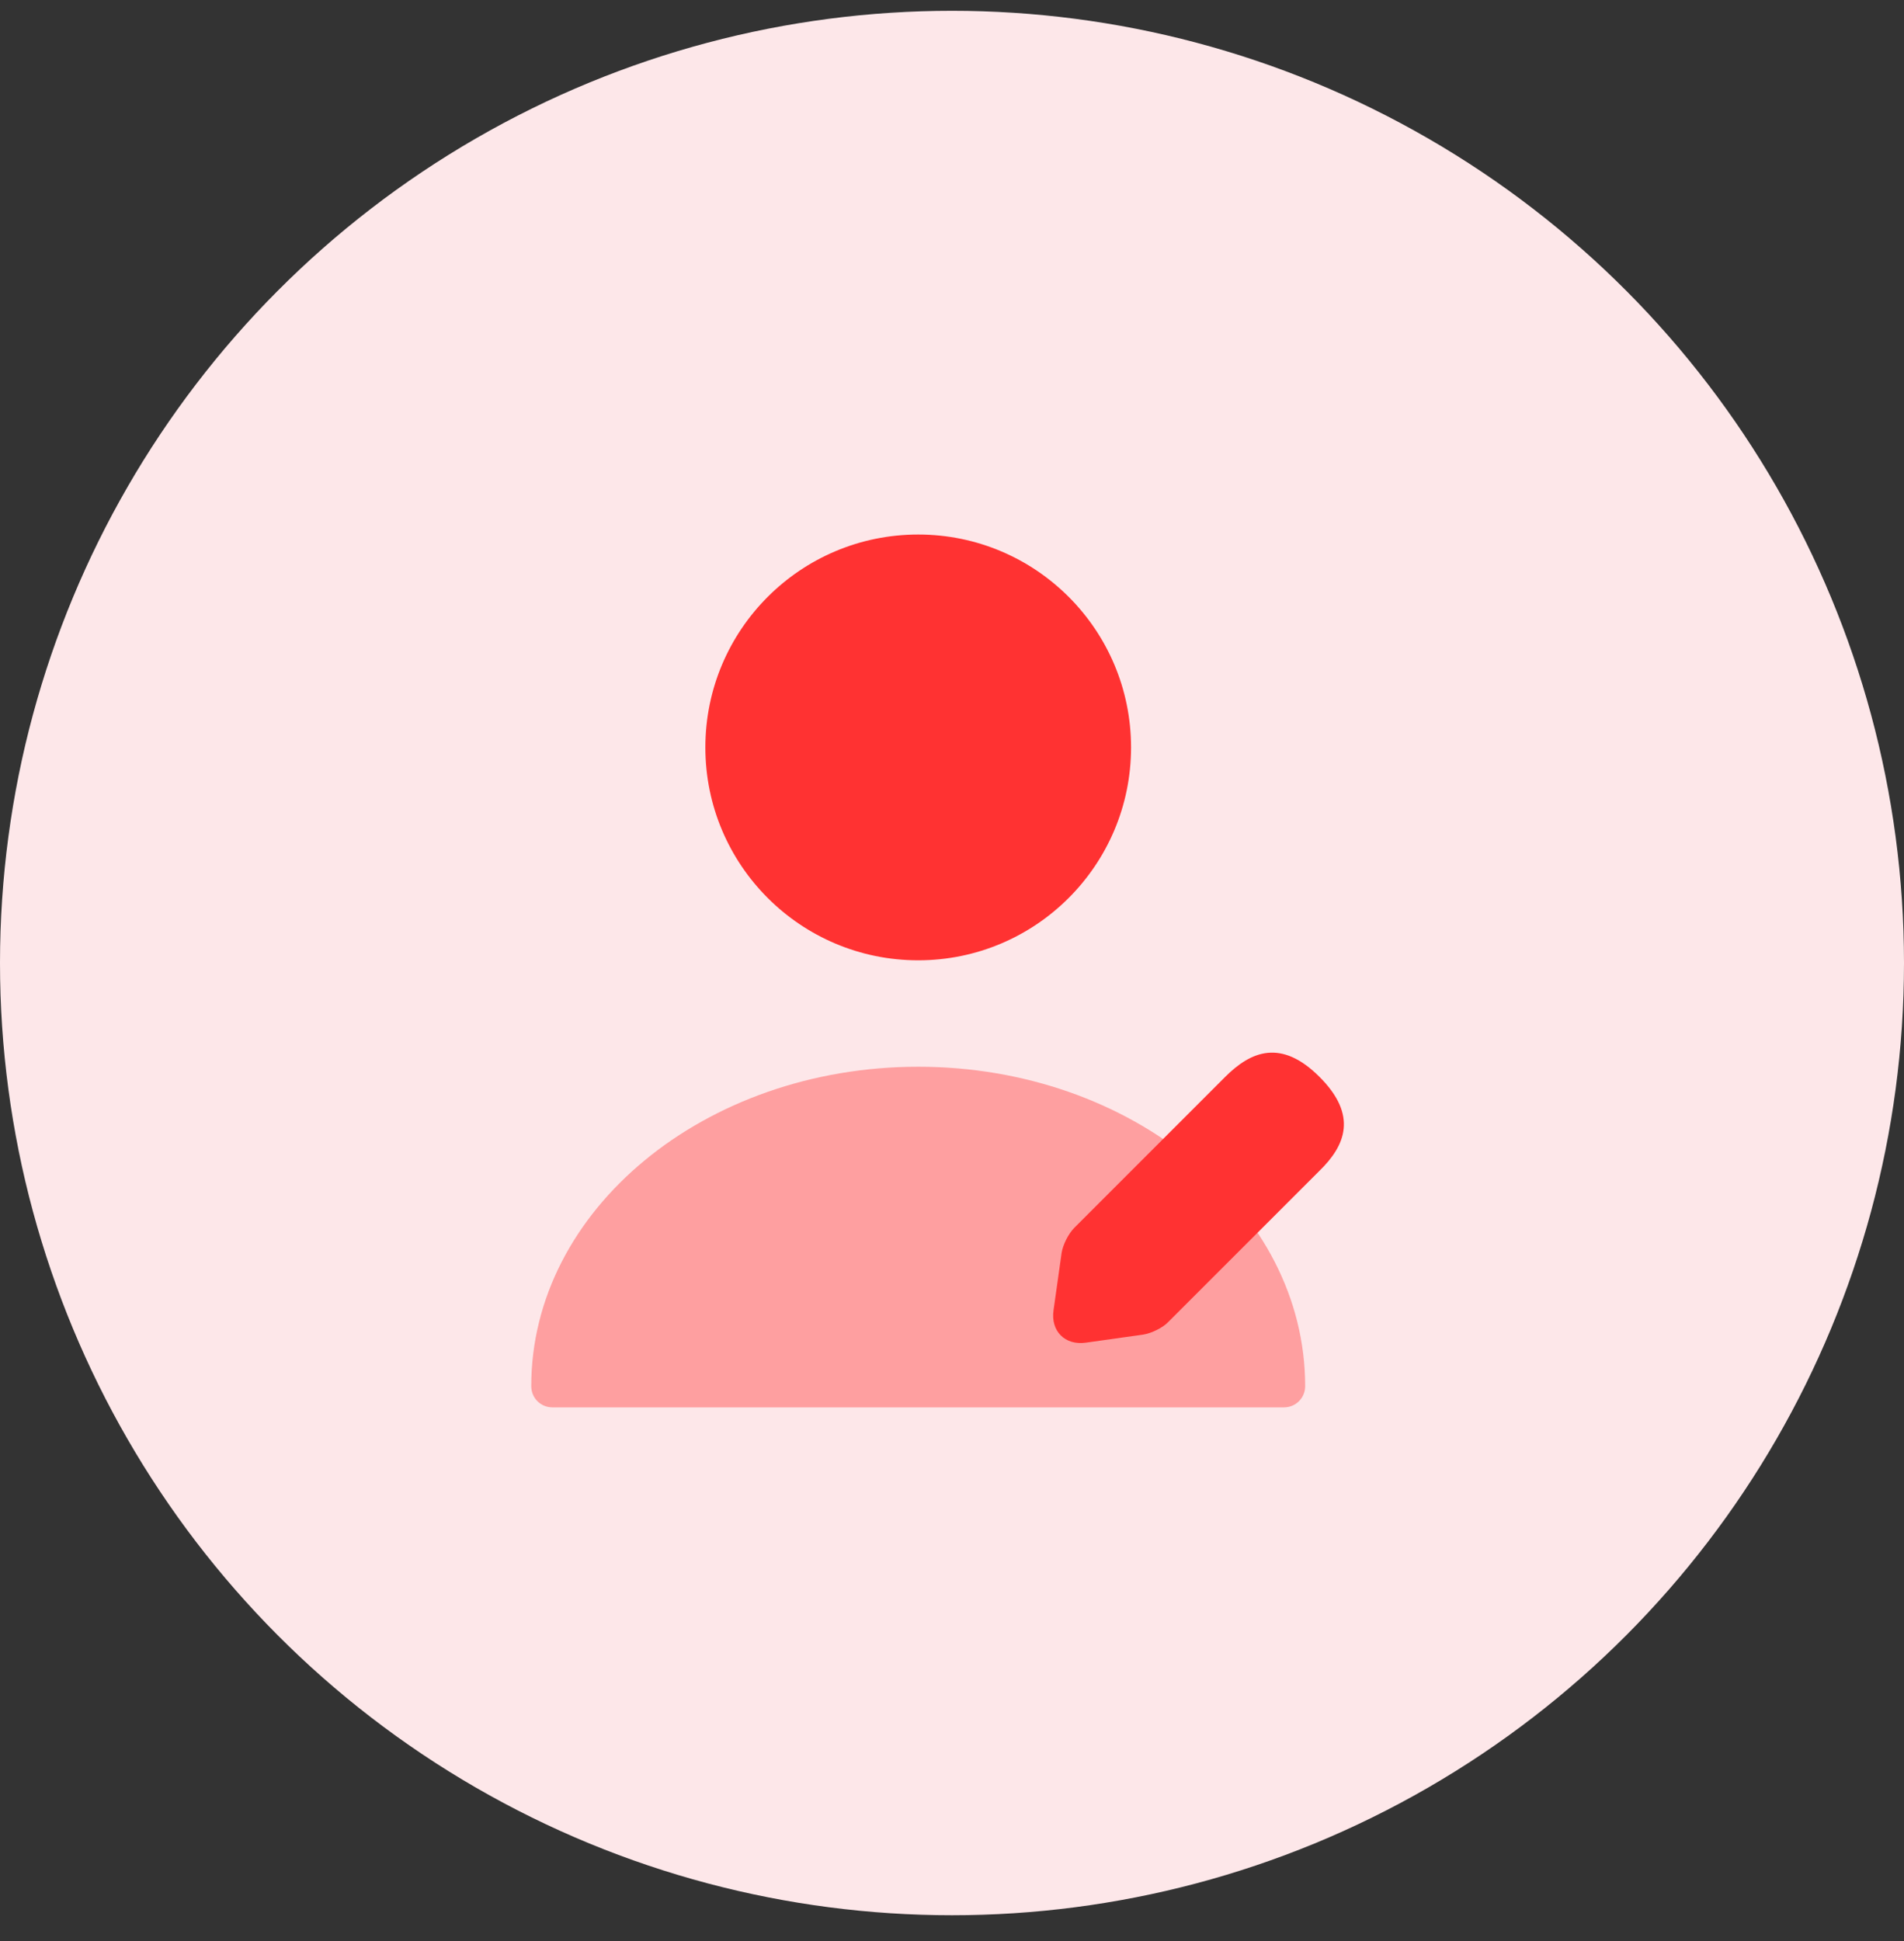 <svg width="52" height="53" viewBox="0 0 52 53" fill="none" xmlns="http://www.w3.org/2000/svg">
<rect x="0" y="0" width="52" height="53" fill="#333333" stroke="none"/>
<g id="Group 2">
<circle id="Ellipse 8" cx="26" cy="26.295" r="26" fill="#FDE7E9"/>
<g id="Group 4">
<path id="Vector" d="M25.077 26.221C28.287 26.221 30.89 23.618 30.89 20.408C30.89 17.198 28.287 14.595 25.077 14.595C21.866 14.595 19.264 17.198 19.264 20.408C19.264 23.618 21.866 26.221 25.077 26.221Z" fill="#FF3232"/>
<path id="Vector_2" opacity="0.4" d="M25.077 29.127C19.252 29.127 14.509 33.034 14.509 37.847C14.509 38.172 14.765 38.428 15.09 38.428H35.063C35.389 38.428 35.645 38.172 35.645 37.847C35.645 33.034 30.901 29.127 25.077 29.127Z" fill="#FF3232"/>
<path id="Vector_3" d="M36.039 29.406C34.993 28.36 34.168 28.697 33.459 29.406L29.343 33.522C29.18 33.685 29.029 33.987 28.994 34.208L28.773 35.777C28.692 36.347 29.087 36.742 29.657 36.661L31.226 36.44C31.447 36.405 31.761 36.254 31.912 36.091L36.028 31.976C36.749 31.278 37.086 30.453 36.039 29.406Z" fill="#FF3232"/>
</g>
</g>
</svg>
